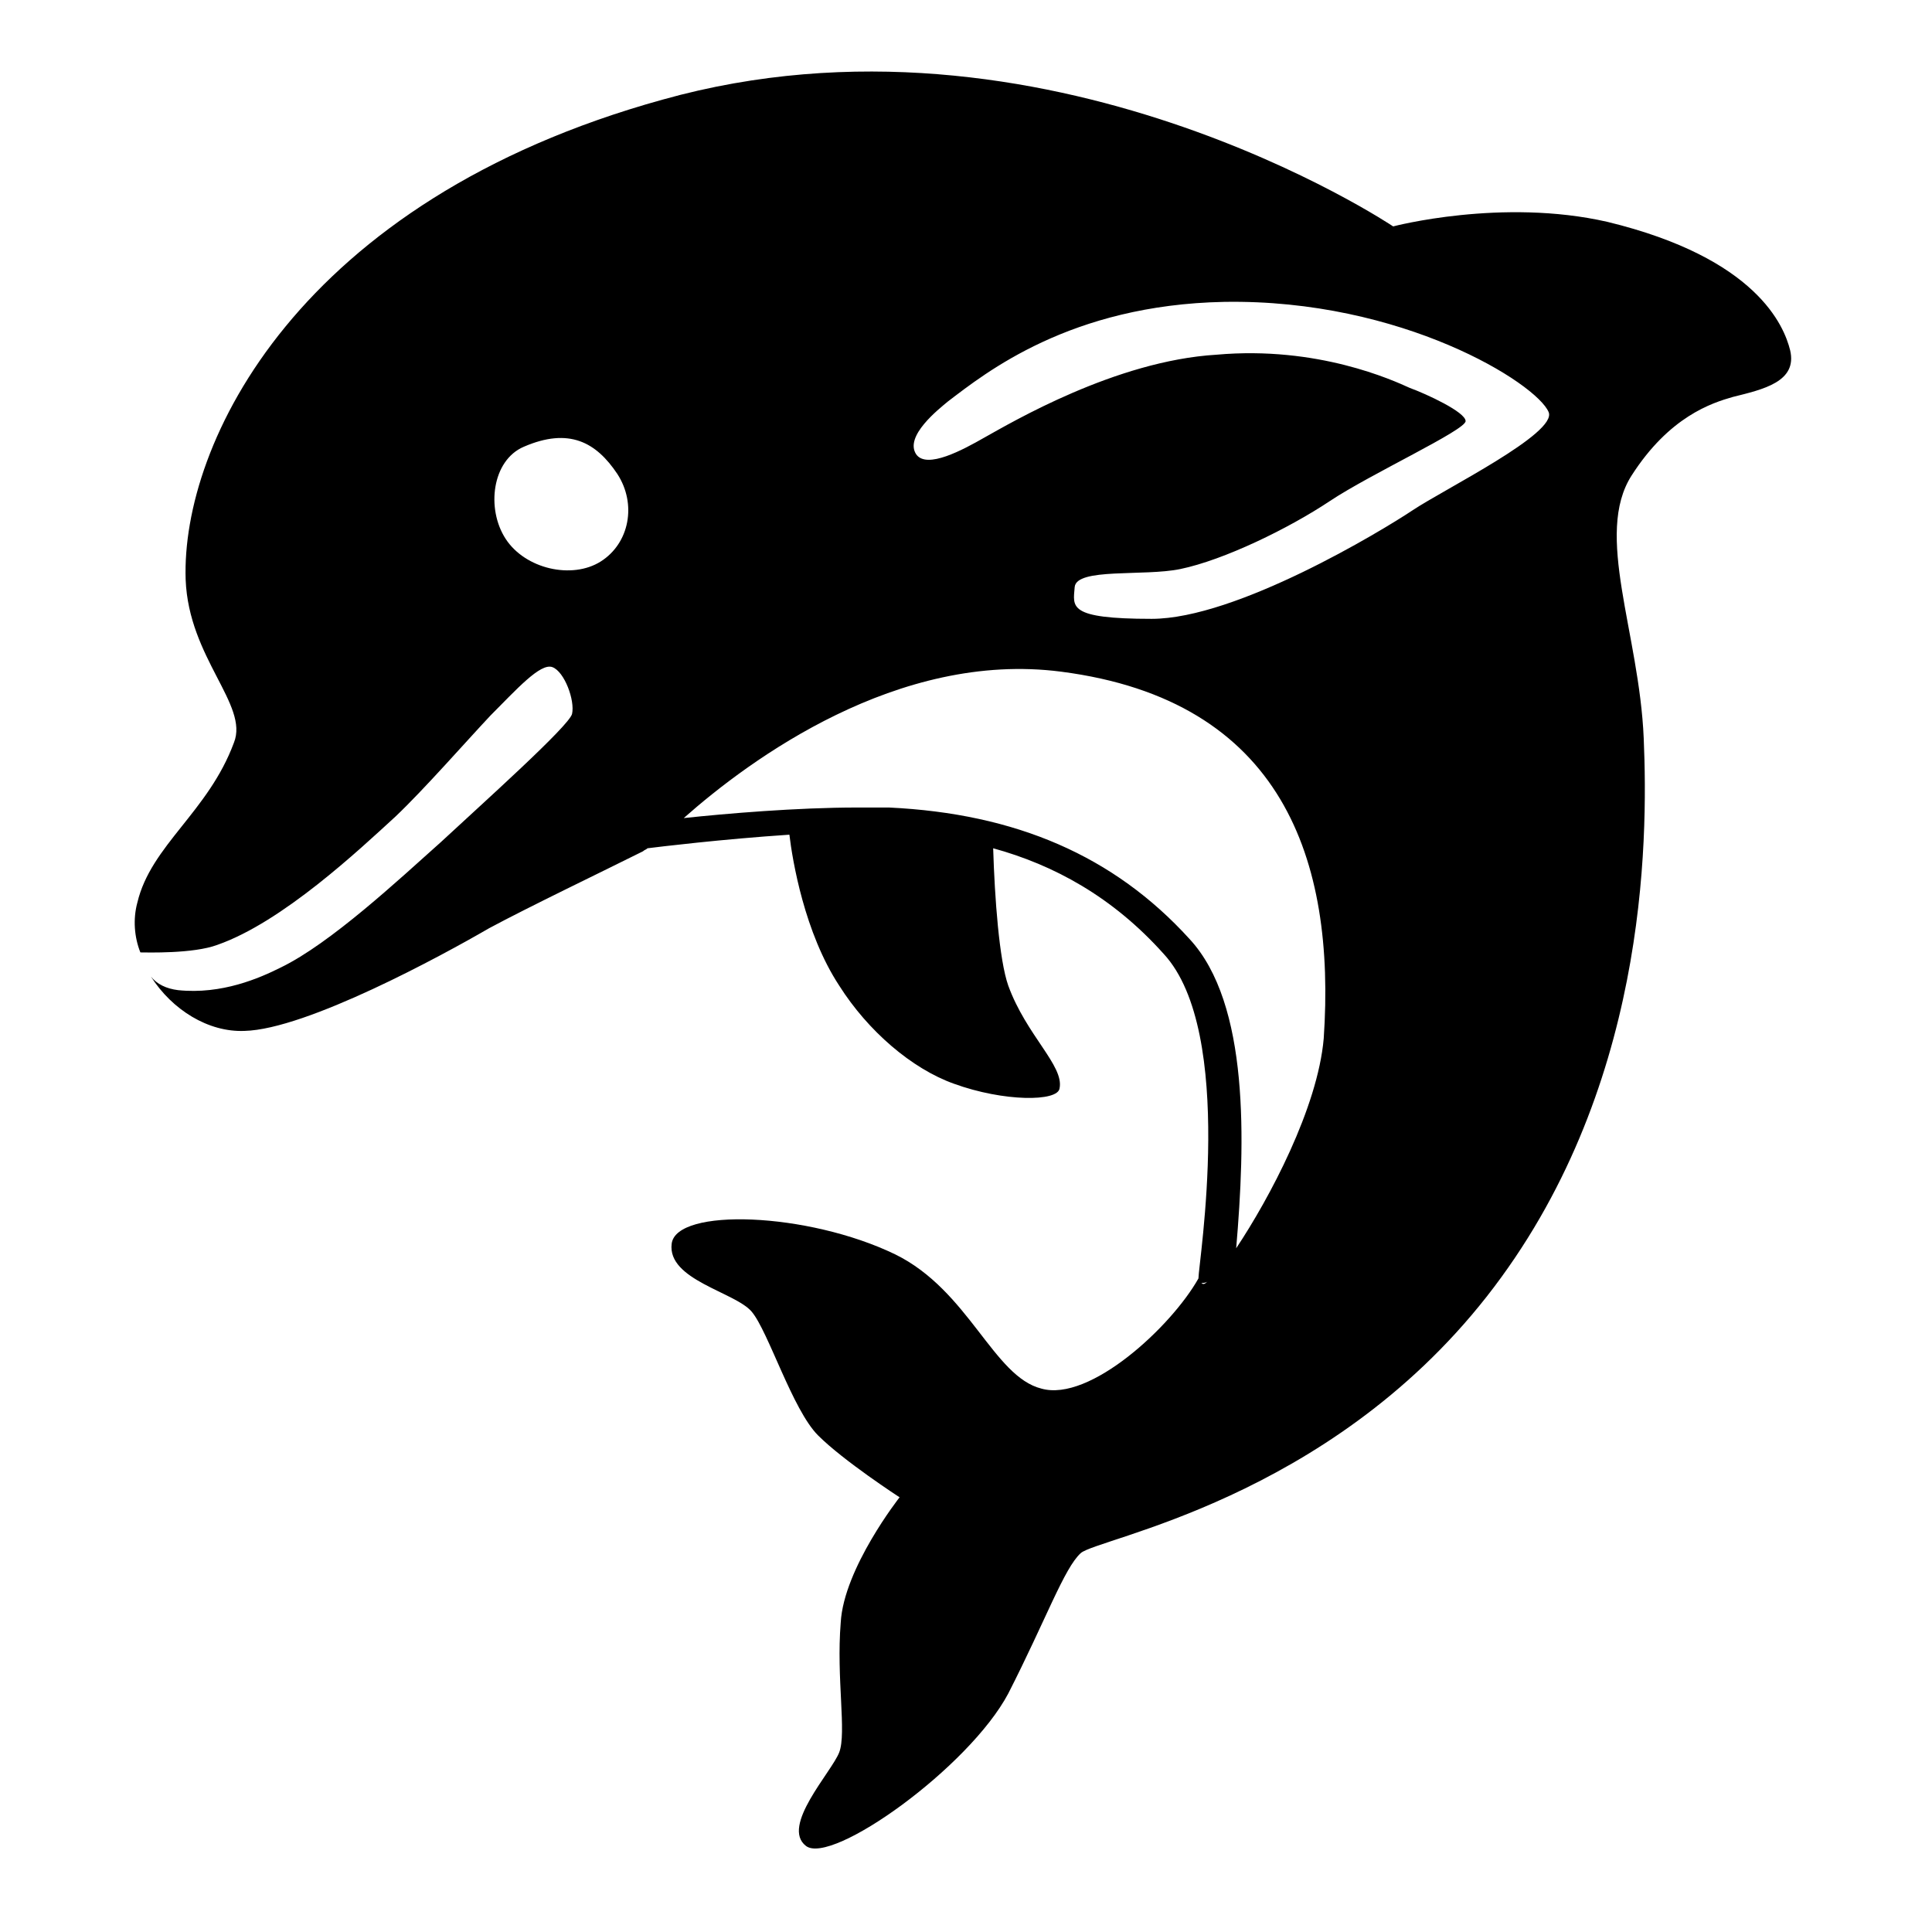 <svg style="enable-background:new 0 0 128 128;" viewBox="0 0 128 128" xmlns="http://www.w3.org/2000/svg" xmlns:xlink="http://www.w3.org/1999/xlink">
  <path d="M118.6,23.2c-0.4-1.6-2.2-6.1-12.1-8.5c-7-1.6-14.2,0.3-14.2,0.3S69.2-0.5,43.9,6.6C19.7,13.3,12,29.4,12.3,38.4 c0.2,5.2,4.2,8.3,3.2,10.8C13.8,53.8,10,56,9.1,59.8c-0.3,1.1-0.2,2.3,0.2,3.3c0.4,0,3.5,0.1,5.1-0.5c4.3-1.5,9.4-6.3,11.8-8.5 c1.9-1.8,4.7-5,6.3-6.7c1.7-1.7,3.3-3.5,4.1-3.2c0.8,0.3,1.5,2.2,1.3,3.1c-0.2,0.8-5.9,5.9-8.7,8.5c-2.8,2.5-7.3,6.7-10.6,8.3 c-1.4,0.7-3.9,1.8-6.8,1.5c-0.8-0.1-1.4-0.4-1.8-0.9c1.4,2.2,3.8,3.7,6.2,3.6c4.1-0.1,13.1-5,16.2-6.8c2.6-1.4,7.6-3.8,10.2-5.1v0 c0.1-0.1,0.2-0.1,0.3-0.2c0.8-0.1,4.9-0.6,9.4-0.9c0,0,0,0,0,0c0.2,1.7,1,6.5,3.3,10c1.9,3,4.8,5.5,7.6,6.5c3.3,1.2,6.9,1.2,7,0.3 c0.3-1.5-2.2-3.5-3.4-6.8c-0.6-1.7-0.9-5.8-1-9.1c4,1.1,7.9,3.2,11.3,7c4.8,5.2,2.3,20.5,2.3,21.5c0,0,0,0,0,0c0,0,0,0,0,0 c-1.8,3.2-7.2,8.2-10.4,7.3c-3.2-0.8-4.8-6.5-9.7-8.9c-5.8-2.8-14.5-3.1-14.8-0.7c-0.3,2.4,4.2,3.2,5.3,4.5c1.1,1.3,2.7,6.5,4.4,8.2 s5.4,4.1,5.4,4.1s-3.7,4.7-3.9,8.3c-0.3,3.7,0.4,7.3-0.1,8.6s-3.9,4.9-2.2,6.2s10.8-5.2,13.4-10.1c2.5-4.9,3.7-8.3,4.8-9.3 c1.1-1,16.3-3.5,26.9-17s10.7-30,10.4-37c-0.3-7-3.3-13.5-0.8-17.4c2.5-3.9,5.3-4.8,6.7-5.2C116.8,25.8,119.1,25.3,118.6,23.2z M39.8,37.2c-1.9,1.2-5,0.5-6.3-1.5s-0.9-5.2,1.2-6.1c3-1.3,4.8-0.3,6.2,1.8C42.2,33.4,41.7,36,39.8,37.2z M79.6,85 c0.1,0,0.3,0,0.4-0.1C79.8,85.1,79.7,85.1,79.6,85z M87.7,68.8c-0.4,4.6-3.6,10.6-5.8,13.9c0.6-7,0.9-16.2-3.1-20.5 c-5-5.5-11.5-8.3-19.9-8.7c-0.6,0-1.3,0-2.1,0c-4,0-8.7,0.4-11.5,0.7c4.4-3.9,14.2-11.1,25-9.7C85,46.4,88.5,57,87.7,68.8z M93.6,33.8C91.5,35.2,81.9,41,76.3,41s-5.2-0.8-5.1-2.1c0.1-1.3,4.6-0.7,7-1.2c2.9-0.6,7.2-2.7,9.9-4.5c2.7-1.8,9-4.7,9-5.3 s-2.6-1.8-3.7-2.2c-1.1-0.5-6.1-2.8-12.8-2.2C73.9,23.9,67,28,65.2,29c-1.4,0.8-3.8,2.1-4.5,1.1c-0.8-1.2,1.5-3,2.1-3.5 c2.5-1.9,8.1-6.4,18.3-6.6c11.8-0.2,20.7,5.4,21.5,7.3C103.2,28.7,95.7,32.4,93.6,33.8z"/>
</svg>